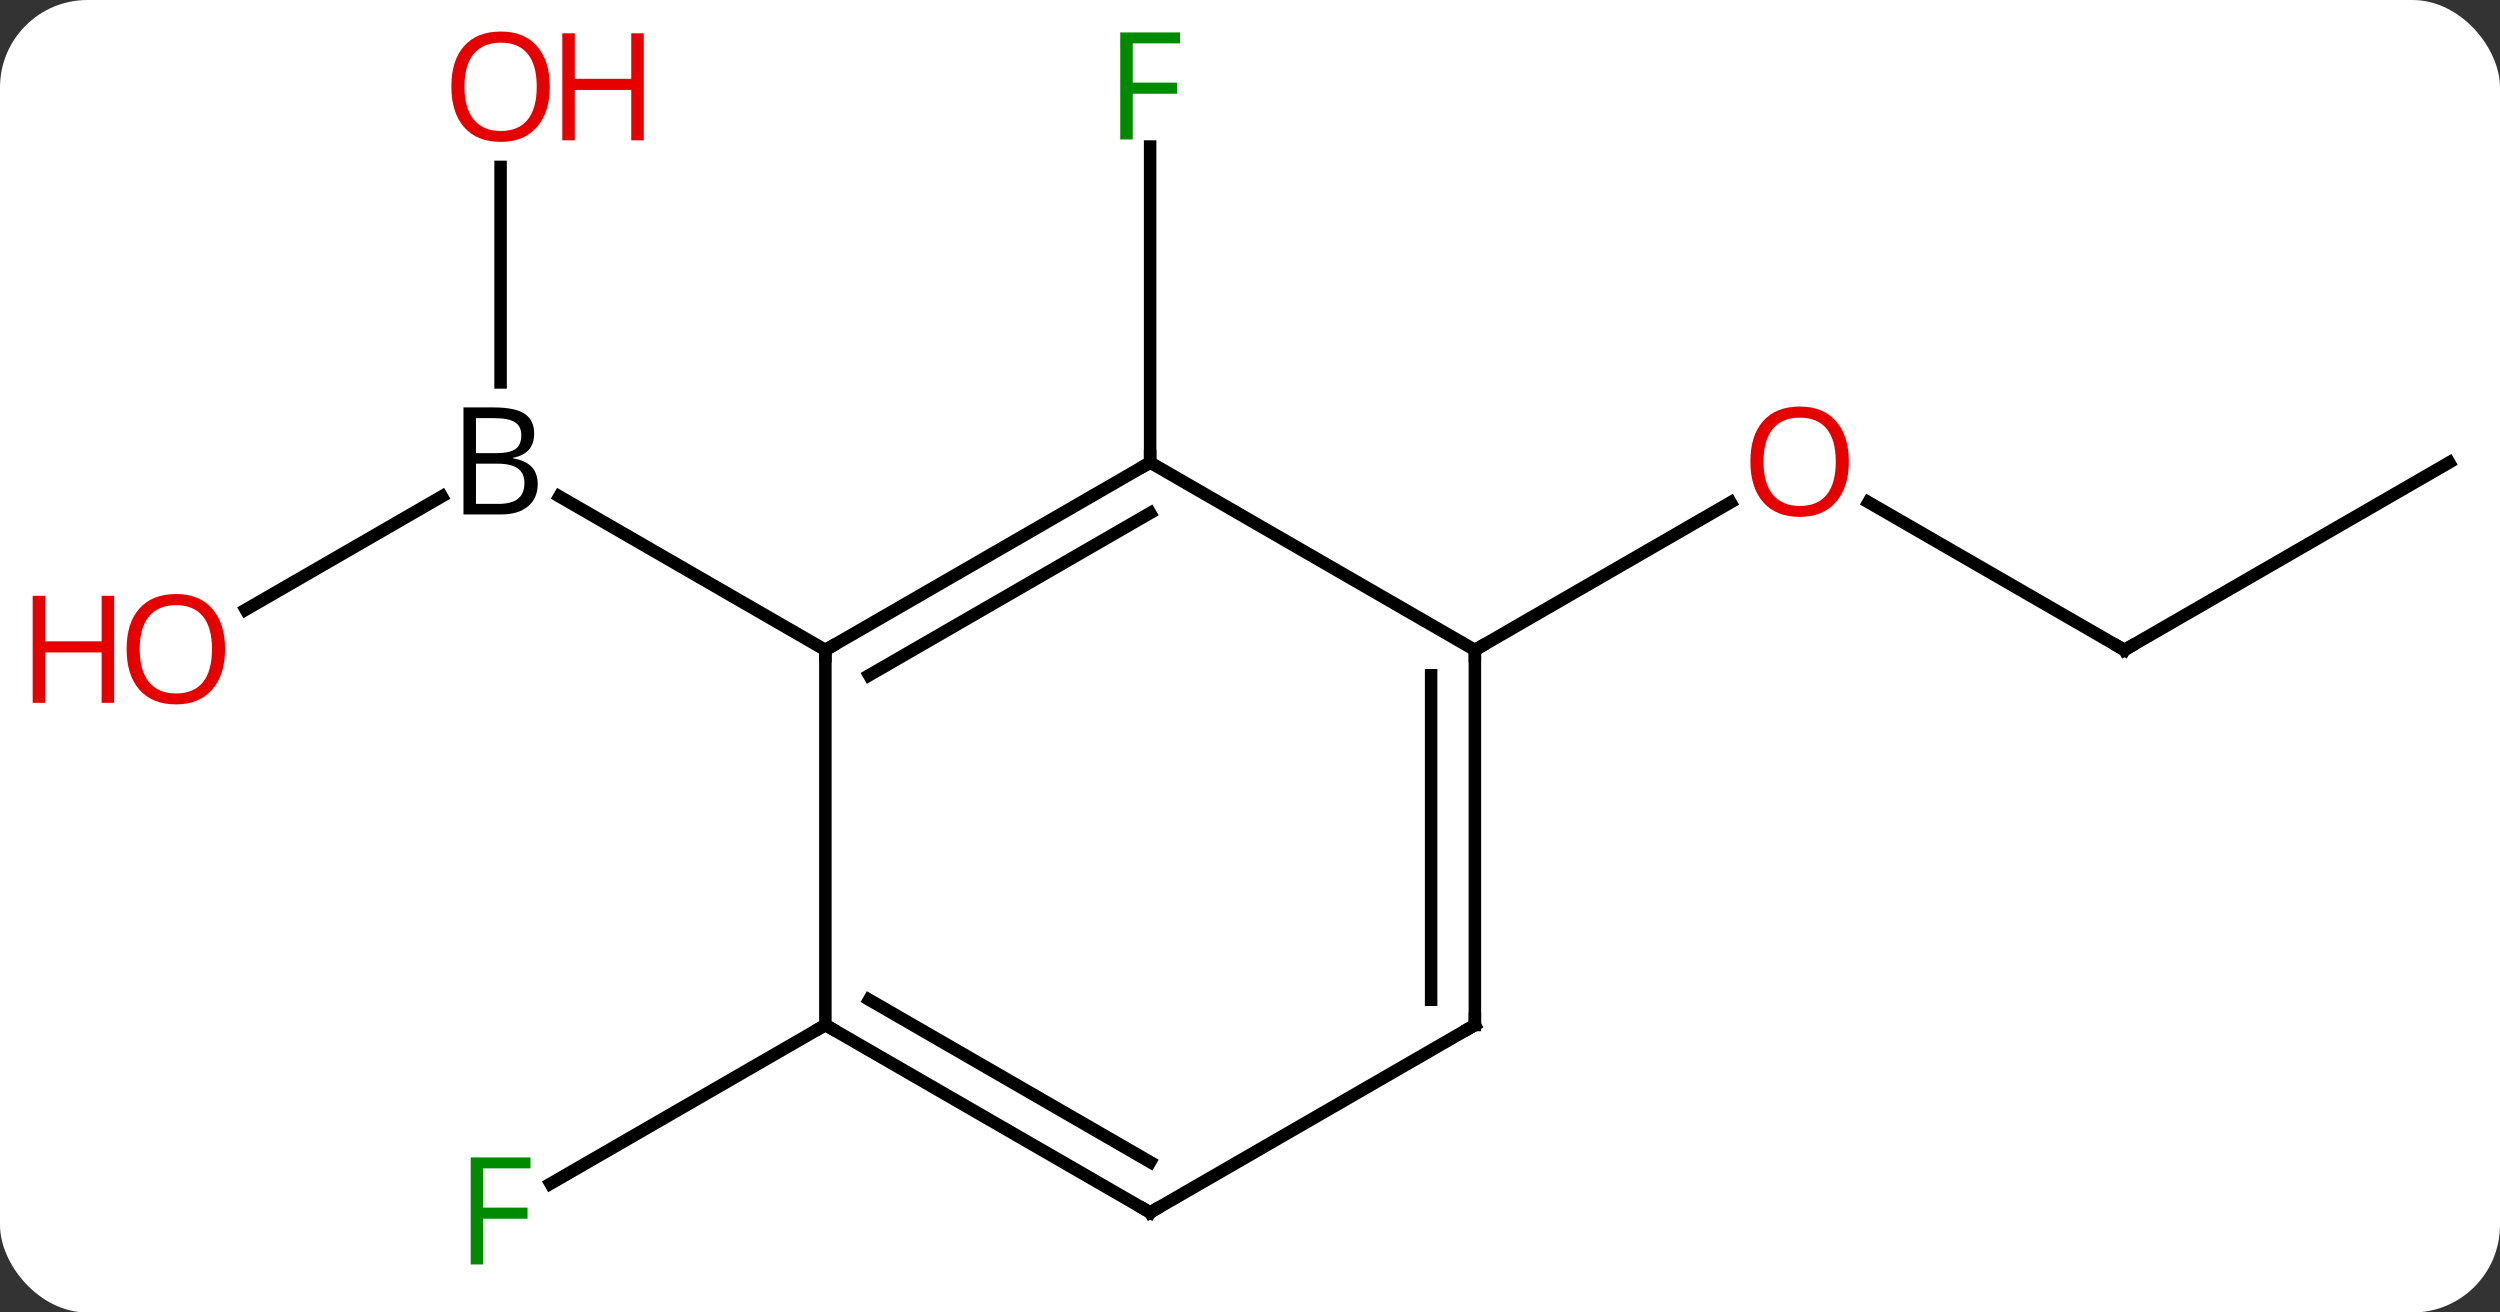 <svg width="200" viewBox="0 0 200 105" style="fill-opacity:1; color-rendering:auto; color-interpolation:auto; text-rendering:auto; stroke:black; stroke-linecap:square; stroke-miterlimit:10; shape-rendering:auto; stroke-opacity:1; fill:black; stroke-dasharray:none; font-weight:normal; stroke-width:1; font-family:'Open Sans'; font-style:normal; stroke-linejoin:miter; font-size:12; stroke-dashoffset:0; image-rendering:auto;" height="105" class="cas-substance-image" xmlns:xlink="http://www.w3.org/1999/xlink" xmlns="http://www.w3.org/2000/svg"><rect x="0" y="0" width="200" height="105" fill="#333333" stroke="none"/><svg class="cas-substance-single-component"><rect y="0" x="0" width="200" stroke="none" ry="7" rx="7" height="105" fill="white" class="cas-substance-group"/><svg y="0" x="0" width="200" viewBox="0 0 200 105" style="fill:black;" height="105" class="cas-substance-single-component-image"><svg><g><g transform="translate(105,52)" style="text-rendering:geometricPrecision; color-rendering:optimizeQuality; color-interpolation:linearRGB; stroke-linecap:butt; image-rendering:optimizeQuality;"><line y2="-3.226" y1="-12.286" x2="-85.346" x1="-69.654" style="fill:none;"/><line y2="-38.648" y1="-21.406" x2="-64.953" x1="-64.953" style="fill:none;"/><line y2="0" y1="-12.286" x2="-38.97" x1="-60.252" style="fill:none;"/><line y2="-15" y1="-40.277" x2="-12.99" x1="-12.99" style="fill:none;"/><line y2="30" y1="42.695" x2="-38.97" x1="-60.96" style="fill:none;"/><line y2="0" y1="-11.822" x2="64.953" x1="44.476" style="fill:none;"/><line y2="0" y1="-11.811" x2="12.99" x1="33.447" style="fill:none;"/><line y2="-15" y1="0" x2="90.933" x1="64.953" style="fill:none;"/><line y2="-15" y1="0" x2="-12.99" x1="-38.97" style="fill:none;"/><line y2="-10.959" y1="2.021" x2="-12.99" x1="-35.47" style="fill:none;"/><line y2="30" y1="0" x2="-38.97" x1="-38.97" style="fill:none;"/><line y2="0" y1="-15" x2="12.99" x1="-12.99" style="fill:none;"/><line y2="45" y1="30" x2="-12.99" x1="-38.97" style="fill:none;"/><line y2="40.959" y1="27.979" x2="-12.99" x1="-35.47" style="fill:none;"/><line y2="30" y1="0" x2="12.99" x1="12.99" style="fill:none;"/><line y2="27.979" y1="2.021" x2="9.49" x1="9.49" style="fill:none;"/><line y2="30" y1="45" x2="12.99" x1="-12.99" style="fill:none;"/><path style="stroke-linecap:square; stroke:none;" d="M-67.922 -19.406 L-65.5 -19.406 Q-63.797 -19.406 -63.031 -18.898 Q-62.266 -18.391 -62.266 -17.297 Q-62.266 -16.531 -62.687 -16.031 Q-63.109 -15.531 -63.937 -15.391 L-63.937 -15.328 Q-61.984 -15 -61.984 -13.281 Q-61.984 -12.141 -62.758 -11.492 Q-63.531 -10.844 -64.922 -10.844 L-67.922 -10.844 L-67.922 -19.406 ZM-66.922 -15.75 L-65.281 -15.75 Q-64.219 -15.75 -63.758 -16.078 Q-63.297 -16.406 -63.297 -17.188 Q-63.297 -17.906 -63.812 -18.227 Q-64.328 -18.547 -65.453 -18.547 L-66.922 -18.547 L-66.922 -15.75 ZM-66.922 -14.906 L-66.922 -11.688 L-65.125 -11.688 Q-64.094 -11.688 -63.57 -12.094 Q-63.047 -12.5 -63.047 -13.359 Q-63.047 -14.156 -63.586 -14.531 Q-64.125 -14.906 -65.219 -14.906 L-66.922 -14.906 Z"/></g><g transform="translate(105,52)" style="fill:rgb(230,0,0); text-rendering:geometricPrecision; color-rendering:optimizeQuality; image-rendering:optimizeQuality; font-family:'Open Sans'; stroke:rgb(230,0,0); color-interpolation:linearRGB;"><path style="stroke:none;" d="M-86.996 -0.07 Q-86.996 1.992 -88.035 3.172 Q-89.074 4.352 -90.917 4.352 Q-92.808 4.352 -93.839 3.188 Q-94.871 2.023 -94.871 -0.086 Q-94.871 -2.18 -93.839 -3.328 Q-92.808 -4.477 -90.917 -4.477 Q-89.058 -4.477 -88.027 -3.305 Q-86.996 -2.133 -86.996 -0.07 ZM-93.824 -0.07 Q-93.824 1.664 -93.081 2.57 Q-92.339 3.477 -90.917 3.477 Q-89.496 3.477 -88.769 2.578 Q-88.042 1.68 -88.042 -0.07 Q-88.042 -1.805 -88.769 -2.695 Q-89.496 -3.586 -90.917 -3.586 Q-92.339 -3.586 -93.081 -2.688 Q-93.824 -1.789 -93.824 -0.07 Z"/><path style="stroke:none;" d="M-95.871 4.227 L-96.871 4.227 L-96.871 0.195 L-101.386 0.195 L-101.386 4.227 L-102.386 4.227 L-102.386 -4.336 L-101.386 -4.336 L-101.386 -0.695 L-96.871 -0.695 L-96.871 -4.336 L-95.871 -4.336 L-95.871 4.227 Z"/><path style="stroke:none;" d="M-61.016 -45.07 Q-61.016 -43.008 -62.055 -41.828 Q-63.094 -40.648 -64.937 -40.648 Q-66.828 -40.648 -67.859 -41.812 Q-68.891 -42.977 -68.891 -45.086 Q-68.891 -47.18 -67.859 -48.328 Q-66.828 -49.477 -64.937 -49.477 Q-63.078 -49.477 -62.047 -48.305 Q-61.016 -47.133 -61.016 -45.07 ZM-67.844 -45.07 Q-67.844 -43.336 -67.101 -42.43 Q-66.359 -41.523 -64.937 -41.523 Q-63.516 -41.523 -62.789 -42.422 Q-62.062 -43.32 -62.062 -45.07 Q-62.062 -46.805 -62.789 -47.695 Q-63.516 -48.586 -64.937 -48.586 Q-66.359 -48.586 -67.101 -47.688 Q-67.844 -46.789 -67.844 -45.07 Z"/><path style="stroke:none;" d="M-53.5 -40.773 L-54.5 -40.773 L-54.5 -44.805 L-59.016 -44.805 L-59.016 -40.773 L-60.016 -40.773 L-60.016 -49.336 L-59.016 -49.336 L-59.016 -45.695 L-54.5 -45.695 L-54.5 -49.336 L-53.5 -49.336 L-53.5 -40.773 Z"/><path style="fill:rgb(0,138,0); stroke:none;" d="M-14.381 -40.844 L-15.381 -40.844 L-15.381 -49.406 L-10.599 -49.406 L-10.599 -48.531 L-14.381 -48.531 L-14.381 -45.391 L-10.834 -45.391 L-10.834 -44.5 L-14.381 -44.5 L-14.381 -40.844 Z"/><path style="fill:rgb(0,138,0); stroke:none;" d="M-66.344 49.156 L-67.344 49.156 L-67.344 40.594 L-62.562 40.594 L-62.562 41.469 L-66.344 41.469 L-66.344 44.609 L-62.797 44.609 L-62.797 45.5 L-66.344 45.5 L-66.344 49.156 Z"/><path style="stroke:none;" d="M42.907 -15.07 Q42.907 -13.008 41.868 -11.828 Q40.829 -10.648 38.986 -10.648 Q37.095 -10.648 36.064 -11.812 Q35.032 -12.977 35.032 -15.086 Q35.032 -17.18 36.064 -18.328 Q37.095 -19.477 38.986 -19.477 Q40.845 -19.477 41.876 -18.305 Q42.907 -17.133 42.907 -15.07 ZM36.079 -15.07 Q36.079 -13.336 36.822 -12.43 Q37.564 -11.523 38.986 -11.523 Q40.407 -11.523 41.134 -12.422 Q41.861 -13.32 41.861 -15.07 Q41.861 -16.805 41.134 -17.695 Q40.407 -18.586 38.986 -18.586 Q37.564 -18.586 36.822 -17.688 Q36.079 -16.789 36.079 -15.07 Z"/></g><g transform="translate(105,52)" style="stroke-linecap:butt; text-rendering:geometricPrecision; color-rendering:optimizeQuality; image-rendering:optimizeQuality; font-family:'Open Sans'; color-interpolation:linearRGB; stroke-miterlimit:5;"><path style="fill:none;" d="M64.52 -0.25 L64.953 0 L65.386 -0.25"/><path style="fill:none;" d="M-38.537 -0.25 L-38.97 0 L-38.97 0.5"/><path style="fill:none;" d="M-13.423 -14.75 L-12.99 -15 L-12.99 -15.5"/><path style="fill:none;" d="M-38.537 30.25 L-38.97 30 L-39.403 30.25"/><path style="fill:none;" d="M12.99 0.5 L12.99 0 L13.423 -0.25"/><path style="fill:none;" d="M-13.423 44.75 L-12.99 45 L-12.557 44.75"/><path style="fill:none;" d="M12.99 29.5 L12.99 30 L12.557 30.25"/></g></g></svg></svg></svg></svg>